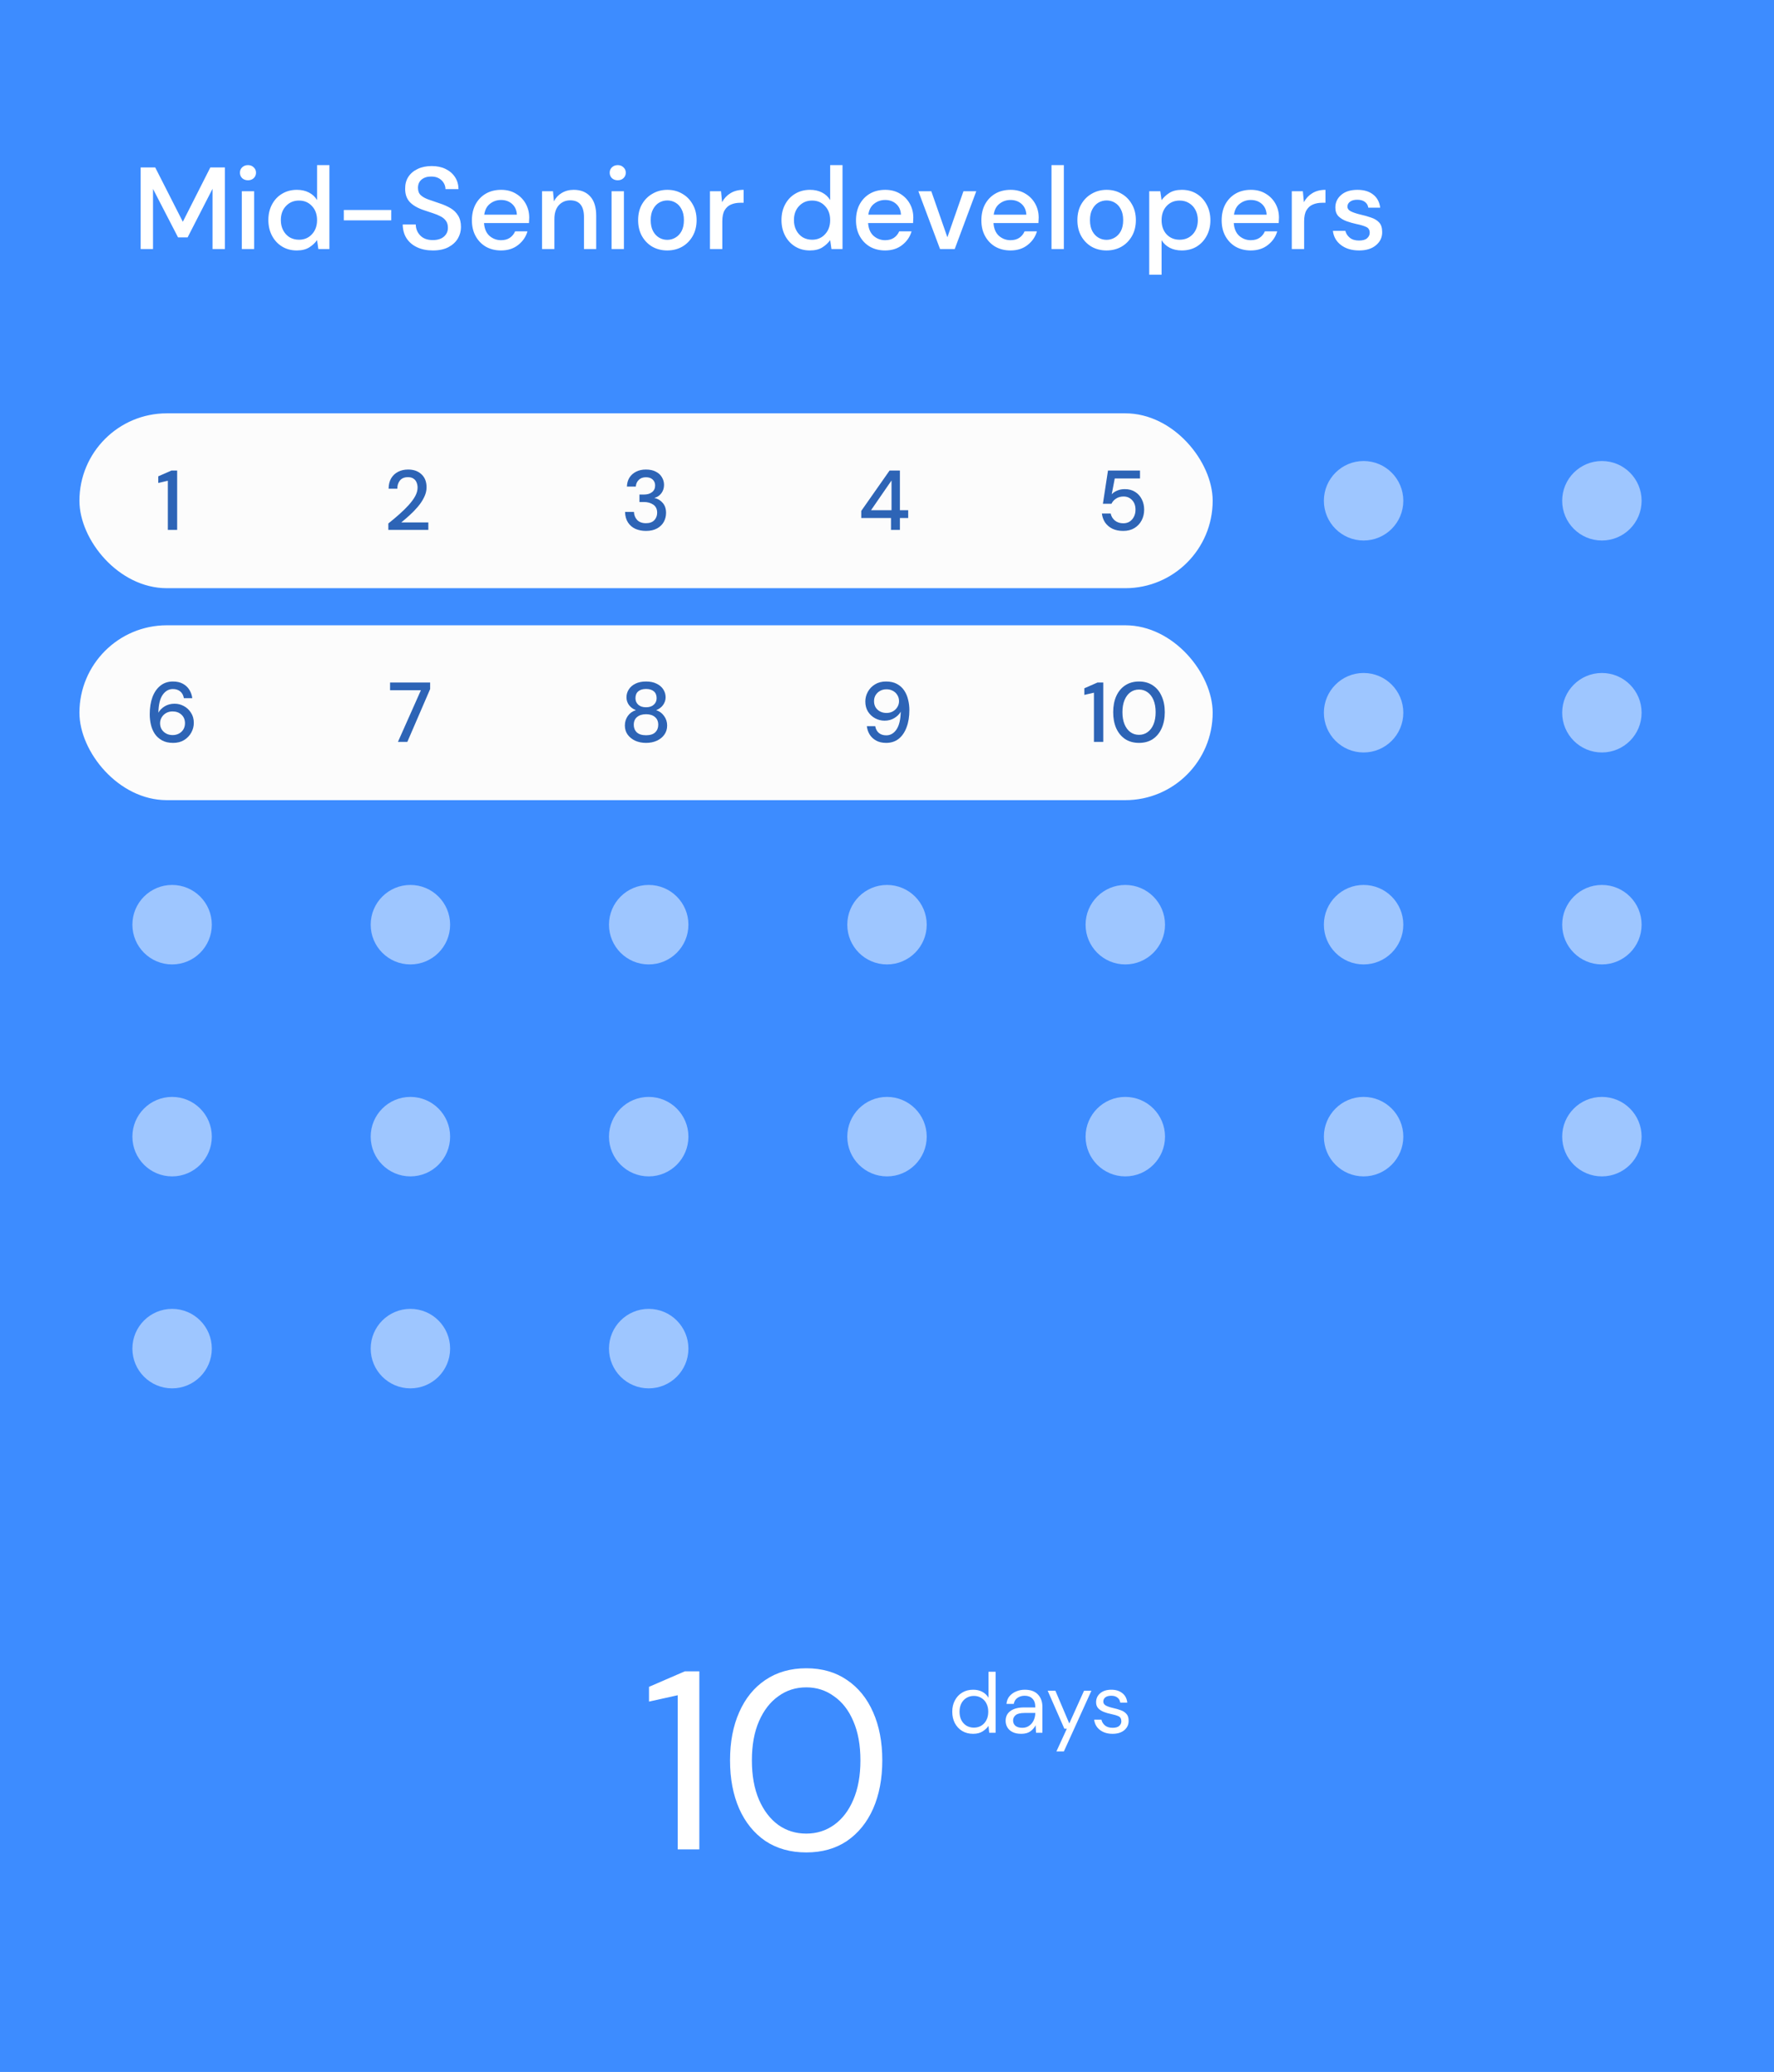 <svg width="335" height="391" viewBox="0 0 335 391" fill="none" xmlns="http://www.w3.org/2000/svg">
<rect width="335" height="391" fill="#3D8CFF"/>
<path d="M127.981 349V319.912L122.557 321.112V318.328L129.325 315.4H132.061V349H127.981ZM152.258 349.576C149.282 349.576 146.706 348.856 144.53 347.416C142.386 345.944 140.738 343.912 139.586 341.32C138.434 338.696 137.858 335.656 137.858 332.2C137.858 328.744 138.434 325.72 139.586 323.128C140.738 320.504 142.386 318.472 144.53 317.032C146.706 315.56 149.282 314.824 152.258 314.824C155.234 314.824 157.794 315.56 159.938 317.032C162.082 318.472 163.73 320.504 164.882 323.128C166.034 325.72 166.61 328.744 166.61 332.2C166.61 335.656 166.034 338.696 164.882 341.32C163.73 343.912 162.082 345.944 159.938 347.416C157.794 348.856 155.234 349.576 152.258 349.576ZM152.258 346.024C154.21 346.024 155.954 345.48 157.49 344.392C159.058 343.272 160.274 341.688 161.138 339.64C162.034 337.56 162.482 335.08 162.482 332.2C162.482 329.32 162.034 326.856 161.138 324.808C160.274 322.76 159.058 321.192 157.49 320.104C155.954 318.984 154.21 318.424 152.258 318.424C150.274 318.424 148.514 318.984 146.978 320.104C145.442 321.192 144.226 322.76 143.33 324.808C142.434 326.856 141.986 329.32 141.986 332.2C141.986 335.08 142.434 337.56 143.33 339.64C144.226 341.688 145.442 343.272 146.978 344.392C148.514 345.48 150.274 346.024 152.258 346.024Z" fill="white"/>
<path d="M183.759 327.192C182.969 327.192 182.276 327.011 181.679 326.648C181.092 326.285 180.633 325.789 180.303 325.16C179.983 324.531 179.823 323.816 179.823 323.016C179.823 322.216 179.988 321.507 180.319 320.888C180.649 320.259 181.108 319.768 181.695 319.416C182.281 319.053 182.975 318.872 183.775 318.872C184.425 318.872 185.001 319.005 185.503 319.272C186.004 319.539 186.393 319.912 186.671 320.392V315.48H188.015V327H186.799L186.671 325.688C186.415 326.072 186.047 326.419 185.567 326.728C185.087 327.037 184.484 327.192 183.759 327.192ZM183.903 326.024C184.436 326.024 184.905 325.901 185.311 325.656C185.727 325.4 186.047 325.048 186.271 324.6C186.505 324.152 186.623 323.629 186.623 323.032C186.623 322.435 186.505 321.912 186.271 321.464C186.047 321.016 185.727 320.669 185.311 320.424C184.905 320.168 184.436 320.04 183.903 320.04C183.38 320.04 182.911 320.168 182.495 320.424C182.089 320.669 181.769 321.016 181.535 321.464C181.311 321.912 181.199 322.435 181.199 323.032C181.199 323.629 181.311 324.152 181.535 324.6C181.769 325.048 182.089 325.4 182.495 325.656C182.911 325.901 183.38 326.024 183.903 326.024ZM192.846 327.192C192.184 327.192 191.635 327.08 191.198 326.856C190.76 326.632 190.435 326.333 190.222 325.96C190.008 325.587 189.902 325.181 189.902 324.744C189.902 323.933 190.211 323.309 190.83 322.872C191.448 322.435 192.291 322.216 193.358 322.216H195.502V322.12C195.502 321.427 195.32 320.904 194.958 320.552C194.595 320.189 194.11 320.008 193.502 320.008C192.979 320.008 192.526 320.141 192.142 320.408C191.768 320.664 191.534 321.043 191.438 321.544H190.062C190.115 320.968 190.307 320.483 190.638 320.088C190.979 319.693 191.4 319.395 191.902 319.192C192.403 318.979 192.936 318.872 193.502 318.872C194.611 318.872 195.443 319.171 195.998 319.768C196.563 320.355 196.846 321.139 196.846 322.12V327H195.646L195.566 325.576C195.342 326.024 195.011 326.408 194.574 326.728C194.147 327.037 193.571 327.192 192.846 327.192ZM193.054 326.056C193.566 326.056 194.003 325.923 194.366 325.656C194.739 325.389 195.022 325.043 195.214 324.616C195.406 324.189 195.502 323.741 195.502 323.272V323.256H193.47C192.68 323.256 192.12 323.395 191.79 323.672C191.47 323.939 191.31 324.275 191.31 324.68C191.31 325.096 191.459 325.432 191.758 325.688C192.067 325.933 192.499 326.056 193.054 326.056ZM199.491 330.52L201.459 326.232H200.995L197.843 319.064H199.299L201.923 325.24L204.707 319.064H206.099L200.899 330.52H199.491ZM210.089 327.192C209.14 327.192 208.351 326.952 207.721 326.472C207.092 325.992 206.724 325.341 206.617 324.52H207.993C208.079 324.936 208.297 325.299 208.649 325.608C209.012 325.907 209.497 326.056 210.105 326.056C210.671 326.056 211.087 325.939 211.353 325.704C211.62 325.459 211.753 325.171 211.753 324.84C211.753 324.36 211.577 324.04 211.225 323.88C210.884 323.72 210.399 323.576 209.769 323.448C209.343 323.363 208.916 323.24 208.489 323.08C208.063 322.92 207.705 322.696 207.417 322.408C207.129 322.109 206.985 321.72 206.985 321.24C206.985 320.547 207.241 319.981 207.753 319.544C208.276 319.096 208.98 318.872 209.865 318.872C210.708 318.872 211.396 319.085 211.929 319.512C212.473 319.928 212.788 320.525 212.873 321.304H211.545C211.492 320.899 211.316 320.584 211.017 320.36C210.729 320.125 210.34 320.008 209.849 320.008C209.369 320.008 208.996 320.109 208.729 320.312C208.473 320.515 208.345 320.781 208.345 321.112C208.345 321.432 208.511 321.683 208.841 321.864C209.183 322.045 209.641 322.2 210.217 322.328C210.708 322.435 211.172 322.568 211.609 322.728C212.057 322.877 212.42 323.107 212.697 323.416C212.985 323.715 213.129 324.152 213.129 324.728C213.14 325.443 212.868 326.035 212.313 326.504C211.769 326.963 211.028 327.192 210.089 327.192Z" fill="white"/>
<circle cx="302.5" cy="94.5" r="7.5" fill="white" fill-opacity="0.5"/>
<circle cx="257.5" cy="94.5" r="7.5" fill="white" fill-opacity="0.5"/>
<rect x="15" y="78" width="214" height="33" rx="16.5" fill="#FCFCFC"/>
<path d="M31.694 100V90.72L29.886 91.136V89.888L32.366 88.8H33.454V100H31.694Z" fill="#2D64B6"/>
<path d="M73.334 100V98.784C74.059 98.208 74.752 97.627 75.414 97.04C76.075 96.453 76.662 95.877 77.174 95.312C77.697 94.736 78.107 94.176 78.406 93.632C78.704 93.077 78.854 92.544 78.854 92.032C78.854 91.691 78.795 91.371 78.678 91.072C78.561 90.763 78.368 90.517 78.102 90.336C77.835 90.144 77.478 90.048 77.03 90.048C76.358 90.048 75.851 90.261 75.51 90.688C75.179 91.115 75.019 91.627 75.03 92.224H73.382C73.392 91.435 73.558 90.773 73.878 90.24C74.209 89.707 74.646 89.301 75.19 89.024C75.745 88.747 76.368 88.608 77.062 88.608C78.118 88.608 78.96 88.907 79.59 89.504C80.23 90.091 80.55 90.912 80.55 91.968C80.55 92.597 80.395 93.221 80.086 93.84C79.787 94.459 79.392 95.056 78.902 95.632C78.422 96.197 77.904 96.731 77.35 97.232C76.795 97.733 76.267 98.187 75.766 98.592H80.886V100H73.334Z" fill="#2D64B6"/>
<path d="M121.986 100.192C121.26 100.192 120.599 100.064 120.002 99.808C119.415 99.541 118.946 99.141 118.594 98.608C118.242 98.075 118.055 97.408 118.034 96.608H119.714C119.735 97.205 119.938 97.712 120.322 98.128C120.716 98.533 121.271 98.736 121.986 98.736C122.668 98.736 123.191 98.549 123.554 98.176C123.916 97.792 124.098 97.317 124.098 96.752C124.098 96.069 123.852 95.563 123.362 95.232C122.882 94.901 122.29 94.736 121.586 94.736H120.754V93.328H121.602C122.231 93.328 122.738 93.179 123.122 92.88C123.516 92.581 123.714 92.16 123.714 91.616C123.714 91.157 123.559 90.784 123.25 90.496C122.951 90.208 122.524 90.064 121.97 90.064C121.394 90.064 120.94 90.235 120.61 90.576C120.279 90.907 120.098 91.323 120.066 91.824H118.386C118.407 91.173 118.567 90.608 118.866 90.128C119.175 89.648 119.596 89.275 120.13 89.008C120.663 88.741 121.276 88.608 121.97 88.608C122.716 88.608 123.34 88.741 123.842 89.008C124.354 89.264 124.738 89.616 124.994 90.064C125.26 90.501 125.394 90.981 125.394 91.504C125.394 92.101 125.228 92.624 124.898 93.072C124.567 93.52 124.124 93.819 123.57 93.968C124.21 94.107 124.738 94.421 125.154 94.912C125.57 95.392 125.778 96.016 125.778 96.784C125.778 97.403 125.634 97.973 125.346 98.496C125.058 99.008 124.631 99.419 124.066 99.728C123.5 100.037 122.807 100.192 121.986 100.192Z" fill="#2D64B6"/>
<path d="M168.256 100V97.76H162.64V96.416L167.984 88.8H169.936V96.288H171.504V97.76H169.936V100H168.256ZM164.48 96.288H168.352V90.672L164.48 96.288Z" fill="#2D64B6"/>
<path d="M212.11 100.192C211.321 100.192 210.638 100.053 210.062 99.776C209.486 99.488 209.028 99.099 208.686 98.608C208.356 98.107 208.153 97.541 208.078 96.912H209.742C209.849 97.445 210.116 97.888 210.542 98.24C210.969 98.581 211.497 98.752 212.126 98.752C212.596 98.752 213.001 98.64 213.342 98.416C213.684 98.181 213.95 97.872 214.142 97.488C214.334 97.104 214.43 96.672 214.43 96.192C214.43 95.435 214.217 94.832 213.79 94.384C213.364 93.925 212.825 93.696 212.174 93.696C211.62 93.696 211.145 93.829 210.75 94.096C210.356 94.352 210.068 94.677 209.886 95.072H208.27L209.23 88.8H215.278V90.288H210.51L209.934 93.28C210.18 93.003 210.516 92.773 210.942 92.592C211.38 92.4 211.87 92.304 212.414 92.304C213.172 92.304 213.822 92.48 214.366 92.832C214.91 93.173 215.326 93.637 215.614 94.224C215.913 94.811 216.062 95.461 216.062 96.176C216.062 96.923 215.902 97.6 215.582 98.208C215.262 98.816 214.804 99.301 214.206 99.664C213.62 100.016 212.921 100.192 212.11 100.192Z" fill="#2D64B6"/>
<circle cx="302.5" cy="134.5" r="7.5" fill="white" fill-opacity="0.5"/>
<circle cx="257.5" cy="134.5" r="7.5" fill="white" fill-opacity="0.5"/>
<rect x="15" y="118" width="214" height="33" rx="16.5" fill="#FCFCFC"/>
<path d="M32.693 140.192C31.872 140.192 31.179 140.037 30.613 139.728C30.048 139.419 29.589 139.008 29.237 138.496C28.896 137.984 28.651 137.408 28.501 136.768C28.352 136.128 28.277 135.472 28.277 134.8C28.277 133.563 28.448 132.48 28.789 131.552C29.141 130.624 29.643 129.904 30.293 129.392C30.944 128.869 31.733 128.608 32.661 128.608C33.397 128.608 34.027 128.752 34.549 129.04C35.072 129.328 35.477 129.712 35.765 130.192C36.064 130.672 36.245 131.195 36.309 131.76H34.725C34.629 131.205 34.4 130.779 34.037 130.48C33.675 130.181 33.211 130.032 32.645 130.032C31.867 130.032 31.221 130.4 30.709 131.136C30.208 131.861 29.941 132.981 29.909 134.496C30.165 134.027 30.56 133.627 31.093 133.296C31.637 132.965 32.261 132.8 32.965 132.8C33.595 132.8 34.181 132.949 34.725 133.248C35.28 133.547 35.728 133.968 36.069 134.512C36.421 135.045 36.597 135.68 36.597 136.416C36.597 137.067 36.437 137.68 36.117 138.256C35.797 138.832 35.344 139.301 34.757 139.664C34.181 140.016 33.493 140.192 32.693 140.192ZM32.597 138.72C33.045 138.72 33.445 138.624 33.797 138.432C34.149 138.24 34.427 137.979 34.629 137.648C34.832 137.307 34.933 136.923 34.933 136.496C34.933 135.813 34.709 135.269 34.261 134.864C33.824 134.459 33.264 134.256 32.581 134.256C32.133 134.256 31.728 134.357 31.365 134.56C31.013 134.763 30.736 135.035 30.533 135.376C30.331 135.707 30.229 136.075 30.229 136.48C30.229 136.917 30.331 137.307 30.533 137.648C30.747 137.979 31.029 138.24 31.381 138.432C31.744 138.624 32.149 138.72 32.597 138.72Z" fill="#2D64B6"/>
<path d="M75.147 140L79.483 130.256H73.659V128.8H81.227V130.032L76.923 140H75.147Z" fill="#2D64B6"/>
<path d="M121.999 140.192C121.252 140.192 120.575 140.059 119.967 139.792C119.37 139.515 118.89 139.131 118.527 138.64C118.175 138.149 117.999 137.573 117.999 136.912C117.999 136.24 118.186 135.637 118.559 135.104C118.943 134.571 119.45 134.208 120.079 134.016C119.514 133.792 119.076 133.467 118.767 133.04C118.458 132.603 118.303 132.123 118.303 131.6C118.303 131.056 118.447 130.56 118.735 130.112C119.023 129.653 119.439 129.291 119.983 129.024C120.538 128.747 121.21 128.608 121.999 128.608C122.788 128.608 123.455 128.747 123.999 129.024C124.554 129.291 124.975 129.653 125.263 130.112C125.551 130.56 125.695 131.056 125.695 131.6C125.695 132.112 125.535 132.592 125.215 133.04C124.906 133.477 124.468 133.803 123.903 134.016C124.532 134.219 125.034 134.587 125.407 135.12C125.791 135.643 125.983 136.24 125.983 136.912C125.983 137.573 125.807 138.149 125.455 138.64C125.103 139.131 124.623 139.515 124.015 139.792C123.418 140.059 122.746 140.192 121.999 140.192ZM121.999 133.472C122.618 133.472 123.103 133.312 123.455 132.992C123.818 132.672 123.999 132.261 123.999 131.76C123.999 131.195 123.823 130.763 123.471 130.464C123.119 130.165 122.628 130.016 121.999 130.016C121.37 130.016 120.879 130.165 120.527 130.464C120.175 130.763 119.999 131.195 119.999 131.76C119.999 132.261 120.175 132.672 120.527 132.992C120.879 133.312 121.37 133.472 121.999 133.472ZM121.999 138.752C122.767 138.752 123.343 138.571 123.727 138.208C124.111 137.835 124.303 137.36 124.303 136.784C124.303 136.144 124.095 135.653 123.679 135.312C123.274 134.96 122.714 134.784 121.999 134.784C121.284 134.784 120.719 134.96 120.303 135.312C119.887 135.653 119.679 136.144 119.679 136.784C119.679 137.36 119.871 137.835 120.255 138.208C120.65 138.571 121.231 138.752 121.999 138.752Z" fill="#2D64B6"/>
<path d="M167.341 140.192C166.605 140.192 165.976 140.048 165.453 139.76C164.931 139.472 164.52 139.088 164.221 138.608C163.933 138.128 163.757 137.605 163.693 137.04H165.277C165.373 137.595 165.603 138.021 165.965 138.32C166.328 138.619 166.792 138.768 167.357 138.768C168.136 138.768 168.776 138.405 169.277 137.68C169.789 136.944 170.061 135.819 170.093 134.304C169.837 134.773 169.437 135.173 168.893 135.504C168.36 135.835 167.741 136 167.037 136C166.408 136 165.816 135.851 165.261 135.552C164.707 135.253 164.259 134.837 163.917 134.304C163.576 133.76 163.405 133.12 163.405 132.384C163.405 131.733 163.565 131.12 163.885 130.544C164.205 129.968 164.653 129.504 165.229 129.152C165.816 128.789 166.509 128.608 167.309 128.608C168.131 128.608 168.824 128.763 169.389 129.072C169.955 129.381 170.408 129.792 170.749 130.304C171.091 130.816 171.336 131.392 171.485 132.032C171.645 132.672 171.725 133.328 171.725 134C171.725 135.237 171.549 136.32 171.197 137.248C170.856 138.176 170.36 138.901 169.709 139.424C169.059 139.936 168.269 140.192 167.341 140.192ZM167.421 134.544C167.869 134.544 168.269 134.443 168.621 134.24C168.973 134.037 169.251 133.771 169.453 133.44C169.667 133.099 169.773 132.725 169.773 132.32C169.773 131.883 169.667 131.499 169.453 131.168C169.251 130.827 168.968 130.56 168.605 130.368C168.253 130.176 167.853 130.08 167.405 130.08C166.957 130.08 166.557 130.176 166.205 130.368C165.853 130.56 165.571 130.827 165.357 131.168C165.155 131.499 165.053 131.877 165.053 132.304C165.053 132.987 165.277 133.531 165.725 133.936C166.173 134.341 166.739 134.544 167.421 134.544Z" fill="#2D64B6"/>
<path d="M206.577 140V130.72L204.769 131.136V129.888L207.249 128.8H208.337V140H206.577ZM215.093 140.192C214.079 140.192 213.205 139.952 212.469 139.472C211.743 138.981 211.183 138.304 210.789 137.44C210.405 136.565 210.213 135.552 210.213 134.4C210.213 133.248 210.405 132.24 210.789 131.376C211.183 130.501 211.743 129.824 212.469 129.344C213.205 128.853 214.079 128.608 215.093 128.608C216.106 128.608 216.975 128.853 217.701 129.344C218.426 129.824 218.981 130.501 219.365 131.376C219.759 132.24 219.957 133.248 219.957 134.4C219.957 135.552 219.759 136.565 219.365 137.44C218.981 138.304 218.426 138.981 217.701 139.472C216.975 139.952 216.106 140.192 215.093 140.192ZM215.093 138.672C215.701 138.672 216.239 138.501 216.709 138.16C217.189 137.819 217.562 137.328 217.829 136.688C218.095 136.048 218.229 135.285 218.229 134.4C218.229 133.515 218.095 132.752 217.829 132.112C217.562 131.472 217.189 130.981 216.709 130.64C216.239 130.299 215.701 130.128 215.093 130.128C214.474 130.128 213.93 130.299 213.461 130.64C212.991 130.981 212.623 131.472 212.357 132.112C212.09 132.752 211.957 133.515 211.957 134.4C211.957 135.285 212.09 136.048 212.357 136.688C212.623 137.328 212.991 137.819 213.461 138.16C213.93 138.501 214.474 138.672 215.093 138.672Z" fill="#2D64B6"/>
<circle cx="32.5" cy="174.5" r="7.5" fill="white" fill-opacity="0.5"/>
<circle cx="302.5" cy="174.5" r="7.5" fill="white" fill-opacity="0.5"/>
<circle cx="122.5" cy="174.5" r="7.5" fill="white" fill-opacity="0.5"/>
<circle cx="77.5" cy="174.5" r="7.5" fill="white" fill-opacity="0.5"/>
<circle cx="167.5" cy="174.5" r="7.5" fill="white" fill-opacity="0.5"/>
<circle cx="212.5" cy="174.5" r="7.5" fill="white" fill-opacity="0.5"/>
<circle cx="257.5" cy="174.5" r="7.5" fill="white" fill-opacity="0.5"/>
<circle cx="32.5" cy="214.5" r="7.5" fill="white" fill-opacity="0.5"/>
<circle cx="302.5" cy="214.5" r="7.5" fill="white" fill-opacity="0.5"/>
<circle cx="122.5" cy="214.5" r="7.5" fill="white" fill-opacity="0.5"/>
<circle cx="77.5" cy="214.5" r="7.5" fill="white" fill-opacity="0.5"/>
<circle cx="167.5" cy="214.5" r="7.5" fill="white" fill-opacity="0.5"/>
<circle cx="212.5" cy="214.5" r="7.5" fill="white" fill-opacity="0.5"/>
<circle cx="257.5" cy="214.5" r="7.5" fill="white" fill-opacity="0.5"/>
<circle cx="32.5" cy="254.5" r="7.5" fill="white" fill-opacity="0.5"/>
<circle cx="122.5" cy="254.5" r="7.5" fill="white" fill-opacity="0.5"/>
<circle cx="77.5" cy="254.5" r="7.5" fill="white" fill-opacity="0.5"/>
<path d="M26.562 47V31.6H29.312L34.526 41.852L39.718 31.6H42.468V47H40.136V35.626L35.428 44.8H33.624L28.894 35.648V47H26.562ZM46.829 34.02C46.389 34.02 46.023 33.888 45.729 33.624C45.45 33.345 45.311 33.001 45.311 32.59C45.311 32.179 45.45 31.842 45.729 31.578C46.023 31.299 46.389 31.16 46.829 31.16C47.269 31.16 47.629 31.299 47.907 31.578C48.2 31.842 48.347 32.179 48.347 32.59C48.347 33.001 48.2 33.345 47.907 33.624C47.629 33.888 47.269 34.02 46.829 34.02ZM45.663 47V36.088H47.995V47H45.663ZM56.046 47.264C54.99 47.264 54.058 47.015 53.252 46.516C52.445 46.017 51.814 45.335 51.36 44.47C50.905 43.605 50.678 42.622 50.678 41.522C50.678 40.422 50.905 39.447 51.36 38.596C51.814 37.731 52.445 37.056 53.252 36.572C54.073 36.073 55.012 35.824 56.068 35.824C56.933 35.824 57.688 35.993 58.334 36.33C58.994 36.667 59.507 37.144 59.874 37.76V31.16H62.206V47H60.116L59.874 45.306C59.522 45.819 59.038 46.274 58.422 46.67C57.806 47.066 57.014 47.264 56.046 47.264ZM56.464 45.24C57.461 45.24 58.275 44.895 58.906 44.206C59.551 43.517 59.874 42.629 59.874 41.544C59.874 40.444 59.551 39.557 58.906 38.882C58.275 38.193 57.461 37.848 56.464 37.848C55.466 37.848 54.645 38.193 54 38.882C53.354 39.557 53.032 40.444 53.032 41.544C53.032 42.263 53.178 42.901 53.472 43.458C53.765 44.015 54.168 44.455 54.682 44.778C55.21 45.086 55.804 45.24 56.464 45.24ZM64.926 41.588V39.63H73.88V41.588H64.926ZM81.746 47.264C80.616 47.264 79.626 47.066 78.776 46.67C77.925 46.274 77.258 45.709 76.774 44.976C76.304 44.243 76.062 43.37 76.048 42.358H78.512C78.526 43.179 78.812 43.876 79.37 44.448C79.927 45.02 80.712 45.306 81.724 45.306C82.618 45.306 83.315 45.093 83.814 44.668C84.327 44.228 84.584 43.671 84.584 42.996C84.584 42.453 84.459 42.013 84.21 41.676C83.975 41.339 83.645 41.06 83.22 40.84C82.809 40.62 82.332 40.422 81.79 40.246C81.247 40.07 80.675 39.879 80.074 39.674C78.886 39.278 77.991 38.765 77.39 38.134C76.803 37.503 76.51 36.675 76.51 35.648C76.495 34.783 76.693 34.027 77.104 33.382C77.529 32.737 78.116 32.238 78.864 31.886C79.626 31.519 80.514 31.336 81.526 31.336C82.523 31.336 83.396 31.519 84.144 31.886C84.906 32.253 85.5 32.766 85.926 33.426C86.351 34.071 86.571 34.827 86.586 35.692H84.122C84.122 35.296 84.019 34.922 83.814 34.57C83.608 34.203 83.308 33.903 82.912 33.668C82.516 33.433 82.032 33.316 81.46 33.316C80.726 33.301 80.118 33.485 79.634 33.866C79.164 34.247 78.93 34.775 78.93 35.45C78.93 36.051 79.106 36.513 79.458 36.836C79.81 37.159 80.294 37.43 80.91 37.65C81.526 37.855 82.23 38.097 83.022 38.376C83.784 38.625 84.466 38.926 85.068 39.278C85.669 39.63 86.146 40.092 86.498 40.664C86.864 41.236 87.048 41.962 87.048 42.842C87.048 43.619 86.85 44.345 86.454 45.02C86.058 45.68 85.464 46.223 84.672 46.648C83.88 47.059 82.904 47.264 81.746 47.264ZM94.613 47.264C93.543 47.264 92.589 47.029 91.753 46.56C90.932 46.076 90.287 45.409 89.817 44.558C89.348 43.707 89.113 42.717 89.113 41.588C89.113 40.444 89.341 39.439 89.795 38.574C90.264 37.709 90.91 37.034 91.731 36.55C92.567 36.066 93.535 35.824 94.635 35.824C95.706 35.824 96.637 36.066 97.429 36.55C98.221 37.019 98.837 37.65 99.277 38.442C99.717 39.234 99.937 40.107 99.937 41.06C99.937 41.207 99.93 41.368 99.915 41.544C99.915 41.705 99.908 41.889 99.893 42.094H91.401C91.475 43.15 91.819 43.957 92.435 44.514C93.066 45.057 93.792 45.328 94.613 45.328C95.273 45.328 95.823 45.181 96.263 44.888C96.718 44.58 97.055 44.169 97.275 43.656H99.607C99.314 44.683 98.727 45.541 97.847 46.23C96.982 46.919 95.904 47.264 94.613 47.264ZM94.613 37.738C93.836 37.738 93.147 37.973 92.545 38.442C91.944 38.897 91.577 39.586 91.445 40.51H97.605C97.561 39.659 97.26 38.985 96.703 38.486C96.146 37.987 95.449 37.738 94.613 37.738ZM102.357 47V36.088H104.425L104.601 38.002C104.938 37.327 105.429 36.799 106.075 36.418C106.735 36.022 107.49 35.824 108.341 35.824C109.661 35.824 110.695 36.235 111.443 37.056C112.205 37.877 112.587 39.102 112.587 40.73V47H110.277V40.972C110.277 38.86 109.411 37.804 107.681 37.804C106.815 37.804 106.097 38.112 105.525 38.728C104.967 39.344 104.689 40.224 104.689 41.368V47H102.357ZM116.653 34.02C116.213 34.02 115.847 33.888 115.553 33.624C115.275 33.345 115.135 33.001 115.135 32.59C115.135 32.179 115.275 31.842 115.553 31.578C115.847 31.299 116.213 31.16 116.653 31.16C117.093 31.16 117.453 31.299 117.731 31.578C118.025 31.842 118.171 32.179 118.171 32.59C118.171 33.001 118.025 33.345 117.731 33.624C117.453 33.888 117.093 34.02 116.653 34.02ZM115.487 47V36.088H117.819V47H115.487ZM126.002 47.264C124.96 47.264 124.022 47.029 123.186 46.56C122.364 46.076 121.712 45.409 121.228 44.558C120.744 43.693 120.502 42.688 120.502 41.544C120.502 40.4 120.744 39.403 121.228 38.552C121.726 37.687 122.394 37.019 123.23 36.55C124.066 36.066 124.997 35.824 126.024 35.824C127.065 35.824 127.996 36.066 128.818 36.55C129.654 37.019 130.314 37.687 130.798 38.552C131.296 39.403 131.546 40.4 131.546 41.544C131.546 42.688 131.296 43.693 130.798 44.558C130.314 45.409 129.654 46.076 128.818 46.56C127.982 47.029 127.043 47.264 126.002 47.264ZM126.002 45.262C126.559 45.262 127.072 45.123 127.542 44.844C128.026 44.565 128.414 44.155 128.708 43.612C129.001 43.055 129.148 42.365 129.148 41.544C129.148 40.723 129.001 40.041 128.708 39.498C128.429 38.941 128.048 38.523 127.564 38.244C127.094 37.965 126.581 37.826 126.024 37.826C125.466 37.826 124.946 37.965 124.462 38.244C123.992 38.523 123.611 38.941 123.318 39.498C123.024 40.041 122.878 40.723 122.878 41.544C122.878 42.365 123.024 43.055 123.318 43.612C123.611 44.155 123.992 44.565 124.462 44.844C124.931 45.123 125.444 45.262 126.002 45.262ZM134.068 47V36.088H136.158L136.356 38.156C136.737 37.437 137.265 36.873 137.94 36.462C138.629 36.037 139.458 35.824 140.426 35.824V38.266H139.788C139.142 38.266 138.563 38.376 138.05 38.596C137.551 38.801 137.148 39.161 136.84 39.674C136.546 40.173 136.4 40.869 136.4 41.764V47H134.068ZM152.94 47.264C151.884 47.264 150.953 47.015 150.146 46.516C149.339 46.017 148.709 45.335 148.254 44.47C147.799 43.605 147.572 42.622 147.572 41.522C147.572 40.422 147.799 39.447 148.254 38.596C148.709 37.731 149.339 37.056 150.146 36.572C150.967 36.073 151.906 35.824 152.962 35.824C153.827 35.824 154.583 35.993 155.228 36.33C155.888 36.667 156.401 37.144 156.768 37.76V31.16H159.1V47H157.01L156.768 45.306C156.416 45.819 155.932 46.274 155.316 46.67C154.7 47.066 153.908 47.264 152.94 47.264ZM153.358 45.24C154.355 45.24 155.169 44.895 155.8 44.206C156.445 43.517 156.768 42.629 156.768 41.544C156.768 40.444 156.445 39.557 155.8 38.882C155.169 38.193 154.355 37.848 153.358 37.848C152.361 37.848 151.539 38.193 150.894 38.882C150.249 39.557 149.926 40.444 149.926 41.544C149.926 42.263 150.073 42.901 150.366 43.458C150.659 44.015 151.063 44.455 151.576 44.778C152.104 45.086 152.698 45.24 153.358 45.24ZM167.144 47.264C166.074 47.264 165.12 47.029 164.284 46.56C163.463 46.076 162.818 45.409 162.348 44.558C161.879 43.707 161.644 42.717 161.644 41.588C161.644 40.444 161.872 39.439 162.326 38.574C162.796 37.709 163.441 37.034 164.262 36.55C165.098 36.066 166.066 35.824 167.166 35.824C168.237 35.824 169.168 36.066 169.96 36.55C170.752 37.019 171.368 37.65 171.808 38.442C172.248 39.234 172.468 40.107 172.468 41.06C172.468 41.207 172.461 41.368 172.446 41.544C172.446 41.705 172.439 41.889 172.424 42.094H163.932C164.006 43.15 164.35 43.957 164.966 44.514C165.597 45.057 166.323 45.328 167.144 45.328C167.804 45.328 168.354 45.181 168.794 44.888C169.249 44.58 169.586 44.169 169.806 43.656H172.138C171.845 44.683 171.258 45.541 170.378 46.23C169.513 46.919 168.435 47.264 167.144 47.264ZM167.144 37.738C166.367 37.738 165.678 37.973 165.076 38.442C164.475 38.897 164.108 39.586 163.976 40.51H170.136C170.092 39.659 169.792 38.985 169.234 38.486C168.677 37.987 167.98 37.738 167.144 37.738ZM177.516 47L173.424 36.088H175.866L178.902 44.778L181.938 36.088H184.358L180.288 47H177.516ZM190.82 47.264C189.75 47.264 188.796 47.029 187.96 46.56C187.139 46.076 186.494 45.409 186.024 44.558C185.555 43.707 185.32 42.717 185.32 41.588C185.32 40.444 185.548 39.439 186.002 38.574C186.472 37.709 187.117 37.034 187.938 36.55C188.774 36.066 189.742 35.824 190.842 35.824C191.913 35.824 192.844 36.066 193.636 36.55C194.428 37.019 195.044 37.65 195.484 38.442C195.924 39.234 196.144 40.107 196.144 41.06C196.144 41.207 196.137 41.368 196.122 41.544C196.122 41.705 196.115 41.889 196.1 42.094H187.608C187.682 43.15 188.026 43.957 188.642 44.514C189.273 45.057 189.999 45.328 190.82 45.328C191.48 45.328 192.03 45.181 192.47 44.888C192.925 44.58 193.262 44.169 193.482 43.656H195.814C195.521 44.683 194.934 45.541 194.054 46.23C193.189 46.919 192.111 47.264 190.82 47.264ZM190.82 37.738C190.043 37.738 189.354 37.973 188.752 38.442C188.151 38.897 187.784 39.586 187.652 40.51H193.812C193.768 39.659 193.468 38.985 192.91 38.486C192.353 37.987 191.656 37.738 190.82 37.738ZM198.564 47V31.16H200.896V47H198.564ZM208.953 47.264C207.912 47.264 206.973 47.029 206.137 46.56C205.316 46.076 204.663 45.409 204.179 44.558C203.695 43.693 203.453 42.688 203.453 41.544C203.453 40.4 203.695 39.403 204.179 38.552C204.678 37.687 205.345 37.019 206.181 36.55C207.017 36.066 207.948 35.824 208.975 35.824C210.016 35.824 210.948 36.066 211.769 36.55C212.605 37.019 213.265 37.687 213.749 38.552C214.248 39.403 214.497 40.4 214.497 41.544C214.497 42.688 214.248 43.693 213.749 44.558C213.265 45.409 212.605 46.076 211.769 46.56C210.933 47.029 209.994 47.264 208.953 47.264ZM208.953 45.262C209.51 45.262 210.024 45.123 210.493 44.844C210.977 44.565 211.366 44.155 211.659 43.612C211.952 43.055 212.099 42.365 212.099 41.544C212.099 40.723 211.952 40.041 211.659 39.498C211.38 38.941 210.999 38.523 210.515 38.244C210.046 37.965 209.532 37.826 208.975 37.826C208.418 37.826 207.897 37.965 207.413 38.244C206.944 38.523 206.562 38.941 206.269 39.498C205.976 40.041 205.829 40.723 205.829 41.544C205.829 42.365 205.976 43.055 206.269 43.612C206.562 44.155 206.944 44.565 207.413 44.844C207.882 45.123 208.396 45.262 208.953 45.262ZM217.019 51.84V36.088H219.109L219.351 37.782C219.703 37.269 220.187 36.814 220.803 36.418C221.419 36.022 222.211 35.824 223.179 35.824C224.235 35.824 225.166 36.073 225.973 36.572C226.78 37.071 227.41 37.753 227.865 38.618C228.334 39.483 228.569 40.466 228.569 41.566C228.569 42.666 228.334 43.649 227.865 44.514C227.41 45.365 226.78 46.039 225.973 46.538C225.166 47.022 224.228 47.264 223.157 47.264C222.306 47.264 221.551 47.095 220.891 46.758C220.246 46.421 219.732 45.944 219.351 45.328V51.84H217.019ZM222.761 45.24C223.758 45.24 224.58 44.903 225.225 44.228C225.87 43.539 226.193 42.644 226.193 41.544C226.193 40.825 226.046 40.187 225.753 39.63C225.46 39.073 225.056 38.64 224.543 38.332C224.03 38.009 223.436 37.848 222.761 37.848C221.764 37.848 220.942 38.193 220.297 38.882C219.666 39.571 219.351 40.459 219.351 41.544C219.351 42.644 219.666 43.539 220.297 44.228C220.942 44.903 221.764 45.24 222.761 45.24ZM236.195 47.264C235.125 47.264 234.171 47.029 233.335 46.56C232.514 46.076 231.869 45.409 231.399 44.558C230.93 43.707 230.695 42.717 230.695 41.588C230.695 40.444 230.923 39.439 231.377 38.574C231.847 37.709 232.492 37.034 233.313 36.55C234.149 36.066 235.117 35.824 236.217 35.824C237.288 35.824 238.219 36.066 239.011 36.55C239.803 37.019 240.419 37.65 240.859 38.442C241.299 39.234 241.519 40.107 241.519 41.06C241.519 41.207 241.512 41.368 241.497 41.544C241.497 41.705 241.49 41.889 241.475 42.094H232.983C233.057 43.15 233.401 43.957 234.017 44.514C234.648 45.057 235.374 45.328 236.195 45.328C236.855 45.328 237.405 45.181 237.845 44.888C238.3 44.58 238.637 44.169 238.857 43.656H241.189C240.896 44.683 240.309 45.541 239.429 46.23C238.564 46.919 237.486 47.264 236.195 47.264ZM236.195 37.738C235.418 37.738 234.729 37.973 234.127 38.442C233.526 38.897 233.159 39.586 233.027 40.51H239.187C239.143 39.659 238.843 38.985 238.285 38.486C237.728 37.987 237.031 37.738 236.195 37.738ZM243.939 47V36.088H246.029L246.227 38.156C246.608 37.437 247.136 36.873 247.811 36.462C248.5 36.037 249.329 35.824 250.297 35.824V38.266H249.659C249.014 38.266 248.434 38.376 247.921 38.596C247.422 38.801 247.019 39.161 246.711 39.674C246.418 40.173 246.271 40.869 246.271 41.764V47H243.939ZM256.652 47.264C255.274 47.264 254.137 46.927 253.242 46.252C252.348 45.577 251.834 44.683 251.702 43.568H254.056C254.174 44.067 254.452 44.499 254.892 44.866C255.332 45.218 255.912 45.394 256.63 45.394C257.334 45.394 257.848 45.247 258.17 44.954C258.493 44.661 258.654 44.323 258.654 43.942C258.654 43.385 258.427 43.011 257.972 42.82C257.532 42.615 256.916 42.431 256.124 42.27C255.508 42.138 254.892 41.962 254.276 41.742C253.675 41.522 253.169 41.214 252.758 40.818C252.362 40.407 252.164 39.857 252.164 39.168C252.164 38.215 252.531 37.423 253.264 36.792C253.998 36.147 255.024 35.824 256.344 35.824C257.562 35.824 258.544 36.117 259.292 36.704C260.055 37.291 260.502 38.119 260.634 39.19H258.39C258.317 38.721 258.097 38.354 257.73 38.09C257.378 37.826 256.902 37.694 256.3 37.694C255.714 37.694 255.259 37.819 254.936 38.068C254.614 38.303 254.452 38.611 254.452 38.992C254.452 39.373 254.672 39.674 255.112 39.894C255.567 40.114 256.161 40.312 256.894 40.488C257.628 40.649 258.302 40.84 258.918 41.06C259.549 41.265 260.055 41.573 260.436 41.984C260.818 42.395 261.008 42.996 261.008 43.788C261.023 44.785 260.634 45.614 259.842 46.274C259.065 46.934 258.002 47.264 256.652 47.264Z" fill="white"/>
</svg>
